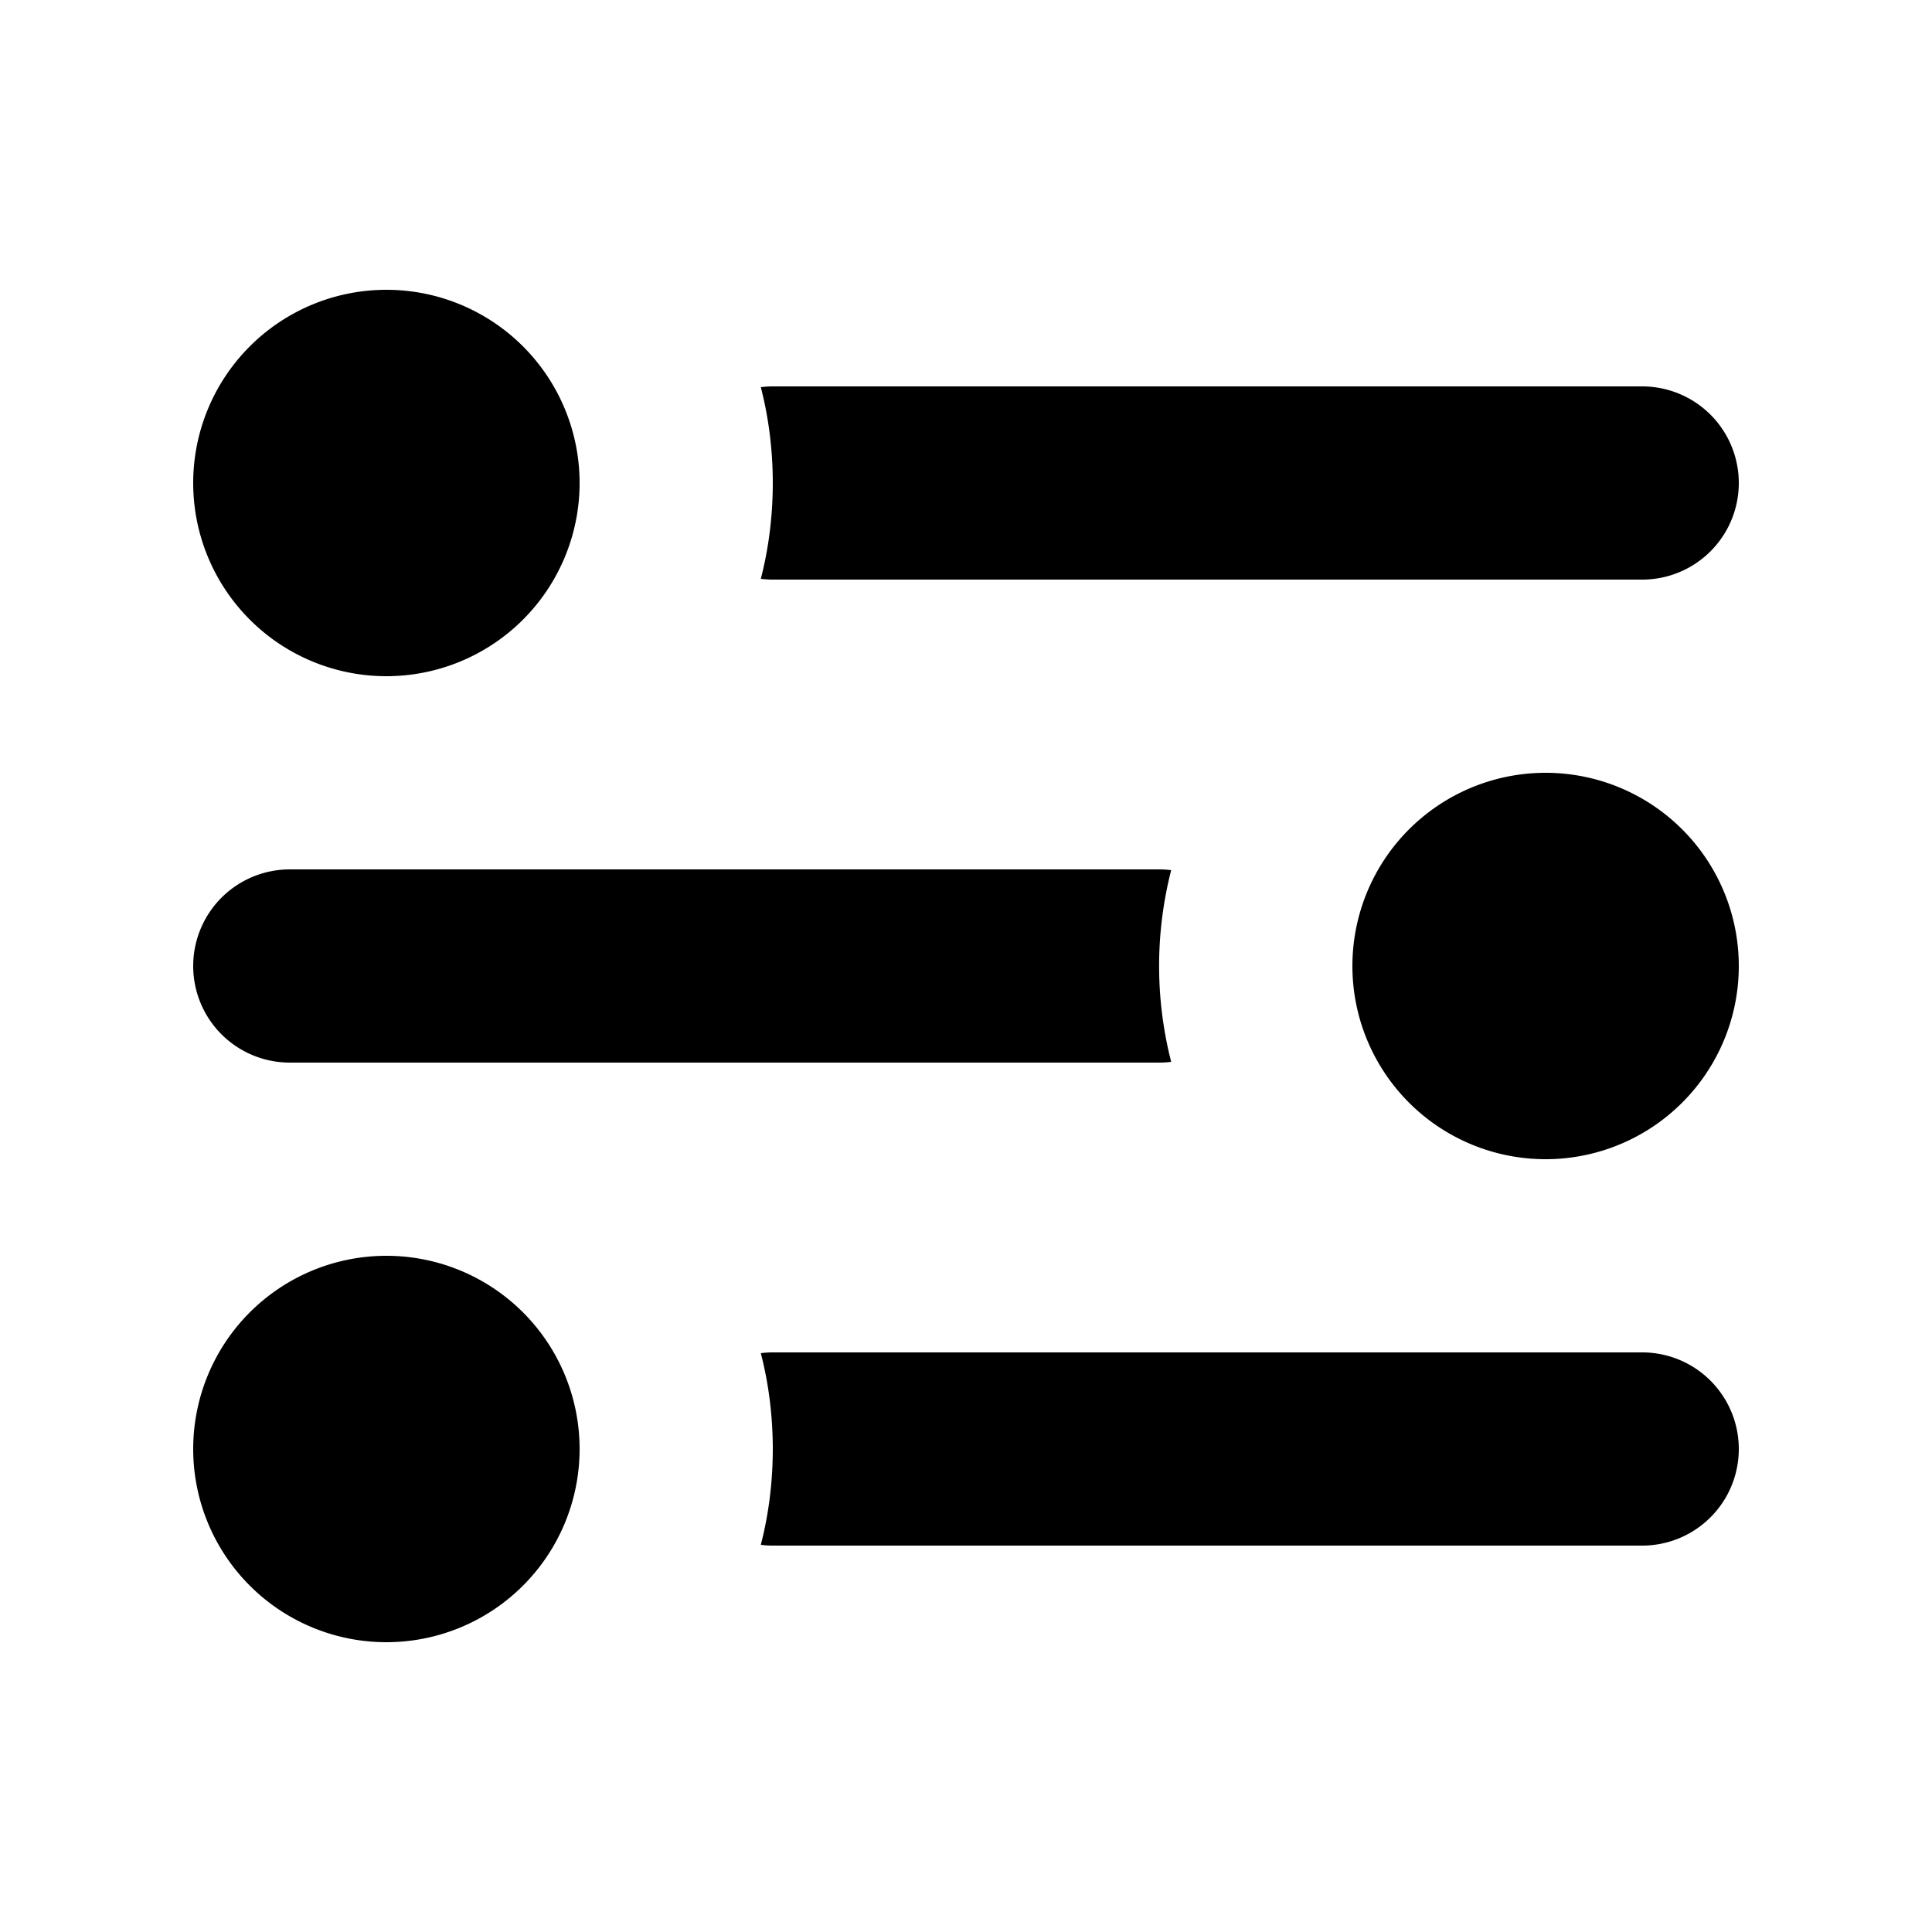 <svg xmlns="http://www.w3.org/2000/svg" viewBox="0 0 20 20"><path d="M4 7a2 2 0 1 0 0-4 2 2 0 0 0 0 4m4-2q-.001.515-.124.992Q7.936 6 8 6h9a1 1 0 1 0 0-2H8a1 1 0 0 0-.124.008Q7.999 4.485 8 5M6 15a2 2 0 1 1-4 0 2 2 0 0 1 4 0m2 0q-.001.515-.124.992Q7.936 16 8 16h9a1 1 0 1 0 0-2H8q-.063 0-.124.008.123.477.124.992m10-5a2 2 0 1 1-4 0 2 2 0 0 1 4 0m-6-1q.063 0 .124.008a4 4 0 0 0 0 1.984Q12.064 11 12 11H3a1 1 0 1 1 0-2z"/></svg>
